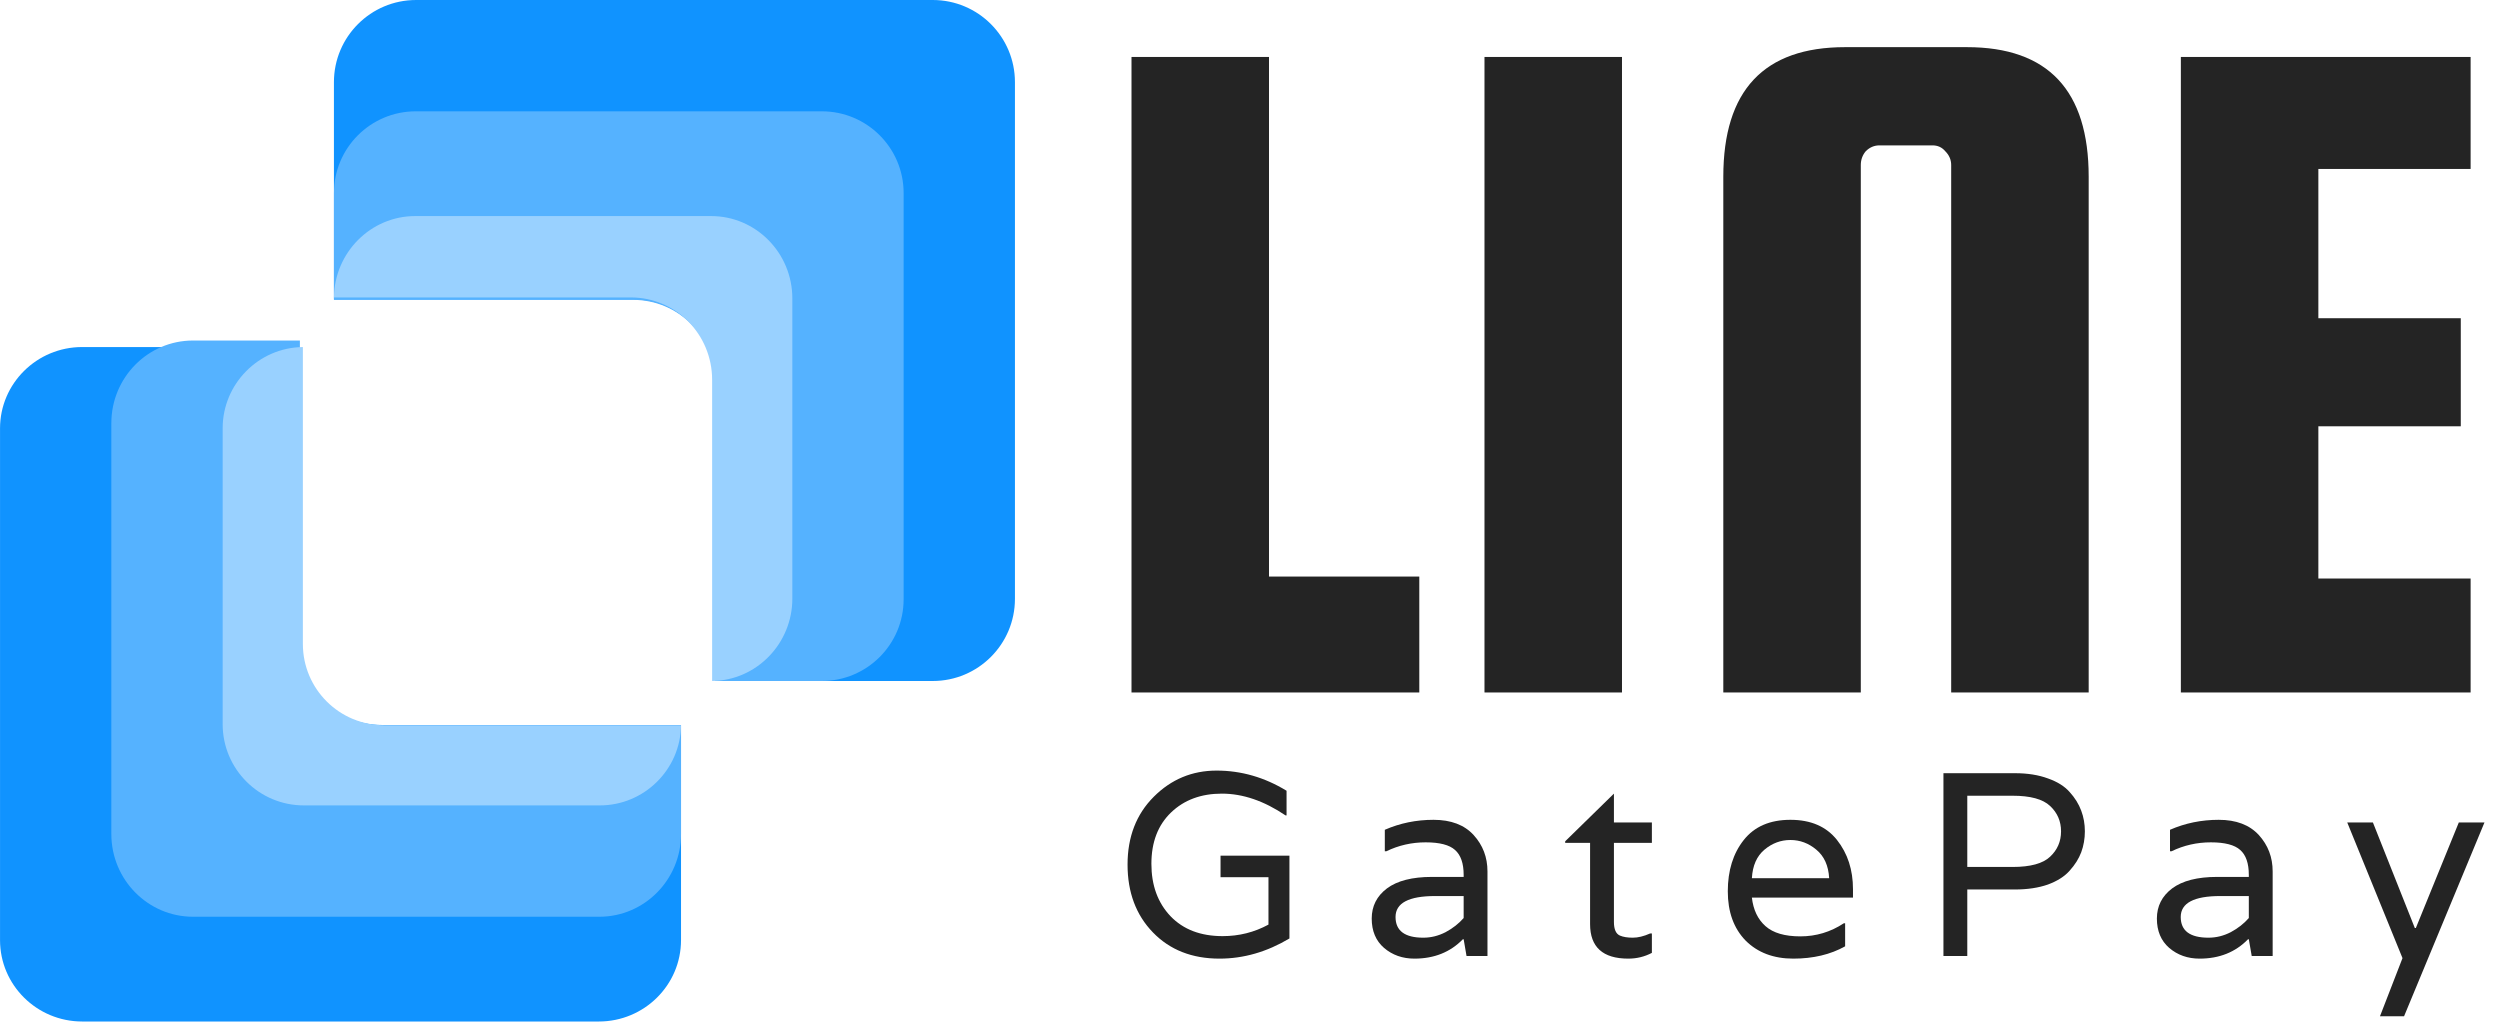 <svg width="93" height="38" viewBox="0 0 93 38" fill="none"
    xmlns="http://www.w3.org/2000/svg">
    <path d="M25.334 34.973L25.334 26.969L14.196 26.969C12.508 26.969 11.139 25.613 11.139 23.942L11.139 12.91L3.057 12.91C1.37 12.91 0.001 14.266 0.001 15.937L0.001 34.973C0.001 36.644 1.37 38 3.057 38L22.277 38C23.965 38 25.334 36.644 25.334 34.973Z" fill="#1093FF"/>
    <path d="M25.334 31.027L25.334 27.008L14.197 27.008C12.518 27.008 11.156 25.63 11.156 23.932L11.156 12.667L7.182 12.667C5.504 12.667 4.142 14.044 4.142 15.742L4.142 31.027C4.142 32.725 5.504 34.103 7.182 34.103L22.293 34.103C23.972 34.103 25.334 32.725 25.334 31.027Z" fill="#55B2FF"/>
    <path d="M25.334 26.977C25.334 26.977 25.315 26.977 25.297 26.977L14.288 26.977C12.62 26.977 11.267 25.625 11.267 23.956L11.267 12.947L11.267 12.91C9.617 12.929 8.283 14.282 8.283 15.931L8.283 26.94C8.283 28.608 9.636 29.961 11.304 29.961L22.313 29.961C23.962 29.961 25.315 28.627 25.334 26.977Z" fill="#99D1FF"/>
    <path d="M12.422 3.057L12.422 11.138L23.561 11.138C25.249 11.138 26.617 12.507 26.617 14.195L26.617 25.333L34.699 25.333C36.387 25.333 37.756 23.965 37.756 22.277L37.756 3.057C37.756 1.369 36.387 -5.98349e-08 34.699 -1.33604e-07L15.479 -9.73751e-07C13.791 -1.04752e-06 12.422 1.369 12.422 3.057Z" fill="#1093FF"/>
    <path d="M12.423 7.182L12.423 11.155L23.551 11.155C25.232 11.155 26.595 12.517 26.595 14.196L26.595 25.333L30.572 25.333C32.252 25.333 33.615 23.971 33.615 22.292L33.615 7.182C33.615 5.503 32.252 4.141 30.572 4.141L15.466 4.141C13.786 4.141 12.423 5.503 12.423 7.182Z" fill="#55B2FF"/>
    <path d="M12.423 11.065C12.423 11.065 12.442 11.065 12.46 11.065L23.47 11.065C25.138 11.065 26.491 12.437 26.491 14.129L26.491 25.296C26.491 25.296 26.491 25.314 26.491 25.333C28.14 25.314 29.475 23.942 29.475 22.269L29.475 11.102C29.475 9.411 28.122 8.038 26.454 8.038L15.444 8.038C13.795 8.038 12.442 9.392 12.423 11.065Z" fill="#99D1FF"/>
    <path d="M47.207 21.448H52.798V25.76H42.092V2.119H47.207V21.448Z" fill="#242424"/>
    <path d="M60.338 2.119V25.76H55.223V2.119H60.338Z" fill="#242424"/>
    <path d="M77.699 25.76H72.584V6.139C72.584 5.944 72.511 5.773 72.365 5.627C72.243 5.481 72.084 5.408 71.889 5.408H69.916C69.722 5.408 69.551 5.481 69.405 5.627C69.283 5.773 69.222 5.944 69.222 6.139V25.76H64.107V6.577C64.107 3.362 65.617 1.754 68.638 1.754H73.168C76.189 1.754 77.699 3.362 77.699 6.577V25.76Z" fill="#242424"/>
    <path d="M86.243 21.521H91.907V25.76H81.128V2.119H91.907V6.285H86.243V11.838H91.541V15.858H86.243V21.521Z" fill="#242424"/>
    <path d="M45.404 31.832H47.967V34.911C47.129 35.411 46.262 35.661 45.365 35.661C44.346 35.661 43.52 35.337 42.89 34.687C42.26 34.038 41.945 33.196 41.945 32.163C41.945 31.131 42.27 30.29 42.92 29.64C43.569 28.99 44.349 28.666 45.258 28.666C46.174 28.666 47.041 28.916 47.86 29.416V30.332H47.821C47.022 29.793 46.233 29.523 45.453 29.523C44.68 29.523 44.05 29.757 43.563 30.224C43.076 30.692 42.832 31.329 42.832 32.134C42.832 32.933 43.069 33.583 43.543 34.083C44.017 34.577 44.664 34.824 45.482 34.824C46.093 34.824 46.661 34.681 47.187 34.395V32.631H45.404V31.832Z" fill="#242424"/>
    <path d="M51.515 30.868C52.08 30.621 52.684 30.497 53.327 30.497C53.977 30.497 54.474 30.686 54.818 31.062C55.162 31.439 55.334 31.891 55.334 32.417V35.564H54.555L54.448 34.94H54.419C53.951 35.421 53.35 35.661 52.616 35.661C52.174 35.661 51.797 35.528 51.486 35.262C51.18 34.996 51.028 34.632 51.028 34.171C51.028 33.709 51.216 33.336 51.593 33.05C51.976 32.764 52.535 32.621 53.269 32.621H54.448V32.544C54.448 32.115 54.34 31.806 54.126 31.618C53.918 31.43 53.554 31.335 53.035 31.335C52.515 31.335 52.028 31.446 51.573 31.667H51.515V30.868ZM54.448 34.151V33.333H53.386C52.405 33.333 51.914 33.593 51.914 34.112C51.914 34.625 52.259 34.882 52.947 34.882C53.233 34.882 53.509 34.814 53.775 34.677C54.042 34.534 54.266 34.359 54.448 34.151Z" fill="#242424"/>
    <path d="M61.45 31.355H60.038V34.297C60.038 34.57 60.112 34.739 60.262 34.804C60.385 34.856 60.544 34.882 60.739 34.882C60.934 34.882 61.148 34.83 61.382 34.726H61.45V35.447C61.178 35.59 60.885 35.661 60.573 35.661C59.625 35.661 59.151 35.233 59.151 34.375V31.355H58.225V31.296L60.038 29.523V30.595H61.45V31.355Z" fill="#242424"/>
    <path d="M68.931 33.079V33.391H65.17C65.222 33.846 65.391 34.2 65.677 34.453C65.963 34.707 66.395 34.833 66.973 34.833C67.558 34.833 68.097 34.671 68.59 34.346H68.639V35.203C68.093 35.509 67.45 35.661 66.71 35.661C65.976 35.661 65.385 35.437 64.936 34.989C64.495 34.534 64.274 33.924 64.274 33.157C64.274 32.384 64.472 31.748 64.868 31.248C65.264 30.747 65.843 30.497 66.603 30.497C67.363 30.497 67.941 30.747 68.337 31.248C68.733 31.748 68.931 32.358 68.931 33.079ZM65.17 32.67H68.045C68.019 32.202 67.859 31.848 67.567 31.608C67.281 31.368 66.96 31.248 66.603 31.248C66.245 31.248 65.924 31.368 65.638 31.608C65.352 31.848 65.196 32.202 65.17 32.67Z" fill="#242424"/>
    <path d="M74.956 28.763C75.424 28.763 75.833 28.828 76.184 28.958C76.534 29.081 76.804 29.25 76.992 29.465C77.187 29.679 77.33 29.91 77.421 30.156C77.512 30.397 77.557 30.653 77.557 30.926C77.557 31.199 77.512 31.459 77.421 31.706C77.33 31.946 77.187 32.173 76.992 32.388C76.804 32.602 76.534 32.774 76.184 32.904C75.833 33.027 75.424 33.089 74.956 33.089H73.183V35.564H72.296V28.763H74.956ZM74.868 32.251C75.531 32.251 75.995 32.124 76.262 31.871C76.534 31.618 76.671 31.303 76.671 30.926C76.671 30.549 76.534 30.234 76.262 29.981C75.995 29.728 75.531 29.601 74.868 29.601H73.183V32.251H74.868Z" fill="#242424"/>
    <path d="M80.724 30.868C81.289 30.621 81.893 30.497 82.536 30.497C83.186 30.497 83.682 30.686 84.027 31.062C84.371 31.439 84.543 31.891 84.543 32.417V35.564H83.764L83.656 34.94H83.627C83.159 35.421 82.559 35.661 81.825 35.661C81.383 35.661 81.006 35.528 80.694 35.262C80.389 34.996 80.236 34.632 80.236 34.171C80.236 33.709 80.425 33.336 80.802 33.05C81.185 32.764 81.743 32.621 82.477 32.621H83.656V32.544C83.656 32.115 83.549 31.806 83.335 31.618C83.127 31.43 82.763 31.335 82.244 31.335C81.724 31.335 81.237 31.446 80.782 31.667H80.724V30.868ZM83.656 34.151V33.333H82.594C81.614 33.333 81.123 33.593 81.123 34.112C81.123 34.625 81.467 34.882 82.156 34.882C82.442 34.882 82.718 34.814 82.984 34.677C83.25 34.534 83.475 34.359 83.656 34.151Z" fill="#242424"/>
    <path d="M92.423 30.595L89.431 37.805H88.535L89.373 35.642L87.317 30.595H88.272L89.831 34.521H89.87L91.468 30.595H92.423Z" fill="#242424"/>
</svg>
